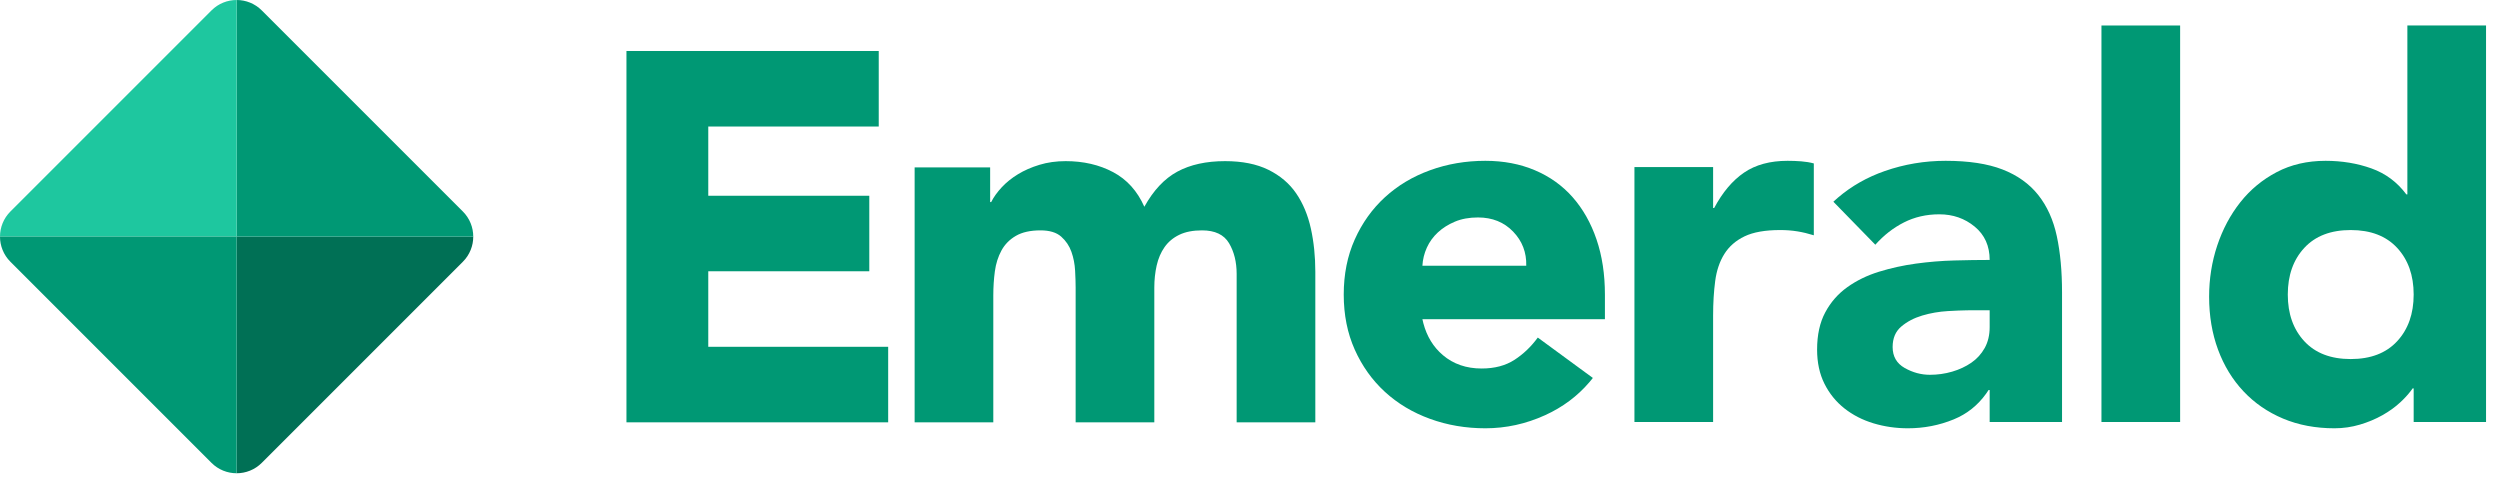 <?xml version="1.0" encoding="UTF-8"?>
<!--
==================================================
 Licensed Materials - Property of HCL Technologies

 HCL Commerce

 (C) Copyright HCL Technologies Limited 2020

==================================================
-->
<svg width="156px" height="30px" viewBox="0 0 156 30" version="1.1" xmlns="http://www.w3.org/2000/svg" xmlns:xlink="http://www.w3.org/1999/xlink">
    <!-- Generator: Sketch 64 (93537) - https://sketch.com -->
    <title>Emerald / Dark Copy 2</title>
    <desc>Created with Sketch.</desc>
    <g id="Emerald" stroke="none" stroke-width="1" fill="none" fill-rule="evenodd">
        <g id="Artboard" transform="translate(-54, -193)">
            <g id="Emerald-/-Normal" transform="translate(54, 193)">
                <polygon id="Path-Copy" fill="#009874" fill-rule="nonzero" points="55.422 26.353 55.422 21.64 44.196 21.64 44.196 16.927 54.244 16.927 54.244 12.215 44.196 12.215 44.196 7.895 54.833 7.895 54.833 3.182 39.091 3.182 39.091 26.353"></polygon>
                <path d="M61.982,26.353 L61.982,18.433 C61.982,17.909 62.015,17.407 62.08,16.927 C62.145,16.447 62.282,16.016 62.489,15.635 C62.696,15.253 62.996,14.947 63.389,14.718 C63.782,14.489 64.295,14.375 64.927,14.375 C65.495,14.375 65.925,14.505 66.22,14.767 C66.515,15.029 66.727,15.345 66.858,15.716 C66.989,16.087 67.065,16.48 67.087,16.895 C67.109,17.309 67.12,17.658 67.12,17.942 L67.12,17.942 L67.12,26.353 L72.029,26.353 L72.029,17.942 C72.029,17.462 72.078,17.004 72.176,16.567 C72.275,16.131 72.438,15.749 72.667,15.422 C72.896,15.095 73.202,14.838 73.584,14.653 C73.965,14.467 74.44,14.375 75.007,14.375 C75.815,14.375 76.376,14.642 76.693,15.176 C77.009,15.711 77.167,16.349 77.167,17.091 L77.167,17.091 L77.167,26.353 L82.076,26.353 L82.076,16.96 C82.076,16 81.984,15.1 81.798,14.26 C81.613,13.42 81.307,12.689 80.882,12.067 C80.456,11.445 79.878,10.955 79.147,10.595 C78.416,10.235 77.516,10.055 76.447,10.055 C75.269,10.055 74.276,10.273 73.469,10.709 C72.662,11.145 71.975,11.876 71.407,12.902 C70.971,11.92 70.322,11.2 69.46,10.742 C68.598,10.284 67.611,10.055 66.498,10.055 C65.909,10.055 65.364,10.131 64.862,10.284 C64.36,10.436 63.913,10.633 63.52,10.873 C63.127,11.113 62.789,11.385 62.505,11.691 C62.222,11.996 62.004,12.302 61.851,12.607 L61.851,12.607 L61.785,12.607 L61.785,10.447 L57.073,10.447 L57.073,26.353 L61.982,26.353 Z" id="Path-Copy-2" fill="#009874" fill-rule="nonzero"></path>
                <path d="M92.685,10.035 C93.82,10.035 94.851,10.231 95.778,10.624 C96.705,11.016 97.491,11.578 98.135,12.309 C98.778,13.04 99.275,13.918 99.624,14.944 C99.973,15.969 100.147,17.115 100.147,18.38 L100.147,18.38 L100.147,19.918 L88.758,19.918 L88.817,20.169 C89.034,20.991 89.44,21.654 90.035,22.16 C90.689,22.716 91.496,22.995 92.456,22.995 C93.264,22.995 93.945,22.815 94.502,22.455 C95.058,22.095 95.544,21.631 95.958,21.064 L95.958,21.064 L99.395,23.584 L99.175,23.852 C98.427,24.726 97.507,25.411 96.416,25.907 C95.216,26.453 93.973,26.725 92.685,26.725 C91.464,26.725 90.313,26.529 89.233,26.136 C88.153,25.744 87.215,25.182 86.418,24.451 C85.622,23.72 84.995,22.842 84.536,21.816 C84.078,20.791 83.849,19.645 83.849,18.38 C83.849,17.115 84.078,15.969 84.536,14.944 C84.995,13.918 85.622,13.04 86.418,12.309 C87.215,11.578 88.153,11.016 89.233,10.624 C90.313,10.231 91.464,10.035 92.685,10.035 Z M92.227,13.569 C91.682,13.569 91.202,13.656 90.787,13.831 C90.373,14.005 90.018,14.229 89.724,14.502 C89.429,14.775 89.2,15.091 89.036,15.451 C88.873,15.811 88.78,16.187 88.758,16.58 L88.758,16.58 L95.238,16.58 C95.26,15.751 94.987,15.042 94.42,14.453 C93.853,13.864 93.122,13.569 92.227,13.569 Z" id="Combined-Shape-Copy-50" fill="#009874" fill-rule="nonzero"></path>
                <path d="M106.898,26.333 L106.898,19.689 C106.898,18.904 106.942,18.184 107.029,17.529 C107.116,16.875 107.307,16.313 107.602,15.844 C107.896,15.375 108.316,15.009 108.862,14.747 C109.407,14.485 110.149,14.355 111.087,14.355 C111.458,14.355 111.813,14.382 112.151,14.436 C112.489,14.491 112.833,14.573 113.182,14.682 L113.182,14.682 L113.182,10.198 C112.942,10.133 112.68,10.089 112.396,10.067 C112.113,10.045 111.829,10.035 111.545,10.035 C110.455,10.035 109.549,10.28 108.829,10.771 C108.109,11.262 107.487,11.998 106.964,12.98 L106.964,12.98 L106.898,12.98 L106.898,10.427 L101.989,10.427 L101.989,26.333 L106.898,26.333 Z" id="Path-Copy-14" fill="#009874" fill-rule="nonzero"></path>
                <path d="M121.405,10.035 C122.845,10.035 124.029,10.215 124.956,10.575 C125.884,10.935 126.625,11.464 127.182,12.162 C127.738,12.86 128.125,13.716 128.344,14.731 C128.562,15.745 128.671,16.918 128.671,18.249 L128.671,18.249 L128.671,26.333 L124.155,26.333 L124.155,24.336 L124.089,24.336 L123.936,24.562 C123.41,25.296 122.736,25.832 121.913,26.169 C121.007,26.54 120.053,26.725 119.049,26.725 C118.307,26.725 117.593,26.622 116.905,26.415 C116.218,26.207 115.613,25.896 115.089,25.482 C114.565,25.067 114.151,24.555 113.845,23.944 C113.54,23.333 113.387,22.624 113.387,21.816 C113.387,20.9 113.556,20.125 113.895,19.493 C114.233,18.86 114.691,18.336 115.269,17.922 C115.847,17.507 116.507,17.185 117.249,16.956 C117.991,16.727 118.76,16.558 119.556,16.449 C120.353,16.34 121.149,16.275 121.945,16.253 C122.742,16.231 123.478,16.22 124.155,16.22 C124.155,15.347 123.844,14.655 123.222,14.142 C122.6,13.629 121.864,13.373 121.013,13.373 C120.205,13.373 119.469,13.542 118.804,13.88 C118.138,14.218 117.544,14.682 117.02,15.271 L117.02,15.271 L114.402,12.587 L114.681,12.338 C115.534,11.611 116.509,11.056 117.609,10.673 C118.831,10.247 120.096,10.035 121.405,10.035 Z M124.155,19.362 L122.944,19.362 L122.75,19.363 C122.416,19.368 122.016,19.384 121.553,19.411 C120.996,19.444 120.462,19.536 119.949,19.689 C119.436,19.842 119,20.071 118.64,20.376 C118.28,20.682 118.1,21.107 118.1,21.653 C118.1,22.242 118.351,22.678 118.853,22.962 C119.355,23.245 119.878,23.387 120.424,23.387 C120.904,23.387 121.367,23.322 121.815,23.191 C122.262,23.06 122.66,22.875 123.009,22.635 C123.358,22.395 123.636,22.089 123.844,21.718 C124.051,21.347 124.155,20.911 124.155,20.409 L124.155,20.409 L124.155,19.362 Z" id="Combined-Shape-Copy-51" fill="#009874" fill-rule="nonzero"></path>
                <polygon id="Path-Copy-15" fill="#009874" fill-rule="nonzero" points="136.04 26.333 136.04 1.591 131.131 1.591 131.131 26.333"></polygon>
                <path d="M155.129,1.591 L155.129,26.333 L150.613,26.333 L150.613,24.238 L150.547,24.238 L150.422,24.409 C150.246,24.638 150.031,24.87 149.778,25.105 C149.462,25.4 149.091,25.667 148.665,25.907 C148.24,26.147 147.771,26.344 147.258,26.496 C146.745,26.649 146.216,26.725 145.671,26.725 C144.493,26.725 143.424,26.524 142.464,26.12 C141.504,25.716 140.68,25.149 139.993,24.418 C139.305,23.687 138.776,22.82 138.405,21.816 C138.035,20.813 137.849,19.711 137.849,18.511 C137.849,17.398 138.018,16.335 138.356,15.32 C138.695,14.305 139.175,13.405 139.796,12.62 C140.418,11.835 141.176,11.207 142.071,10.738 C142.965,10.269 143.98,10.035 145.115,10.035 C146.14,10.035 147.095,10.193 147.978,10.509 C148.862,10.825 149.587,11.365 150.155,12.129 L150.155,12.129 L150.22,12.129 L150.22,1.591 L155.129,1.591 Z M146.685,14.355 C145.442,14.355 144.476,14.725 143.789,15.467 C143.102,16.209 142.758,17.18 142.758,18.38 C142.758,19.58 143.102,20.551 143.789,21.293 C144.476,22.035 145.442,22.405 146.685,22.405 C147.929,22.405 148.895,22.035 149.582,21.293 C150.269,20.551 150.613,19.58 150.613,18.38 C150.613,17.18 150.269,16.209 149.582,15.467 C148.895,14.725 147.929,14.355 146.685,14.355 Z" id="Combined-Shape-Copy-52" fill="#009874" fill-rule="nonzero"></path>
                <g id="Emerald-/-Gemstone" fill-rule="evenodd" stroke-width="1">
                    <g id="Group">
                        <path d="M28.882,16.334 L16.334,28.882 C15.901,29.315 15.333,29.531 14.766,29.531 L14.766,14.766 L29.531,14.766 C29.531,15.333 29.315,15.901 28.882,16.334 Z" id="Path-Copy-3" fill="#007055"></path>
                        <path d="M16.334,0.65 L28.882,13.197 C29.315,13.63 29.531,14.198 29.531,14.766 L14.766,14.766 L14.766,1.61486985e-15 C15.333,1.61486985e-15 15.901,0.217 16.334,0.65 Z" id="Path-Copy-4" fill="#009874"></path>
                        <path d="M0.65,13.197 L13.197,0.65 C13.63,0.217 14.198,1.61486985e-15 14.766,1.61486985e-15 L14.766,14.766 L1.61486985e-15,14.766 C1.61486985e-15,14.198 0.217,13.63 0.65,13.197 Z" id="Path-Copy-5" fill="#1EC79F"></path>
                        <path d="M13.197,28.882 L0.65,16.334 C0.217,15.901 1.04966541e-13,15.333 1.04966541e-13,14.766 L14.766,14.766 L14.766,29.531 C14.198,29.531 13.63,29.315 13.197,28.882 Z" id="Path-Copy-6" fill="#009874"></path>
                    </g>
                </g>
            </g>
        </g>
    </g>
</svg>